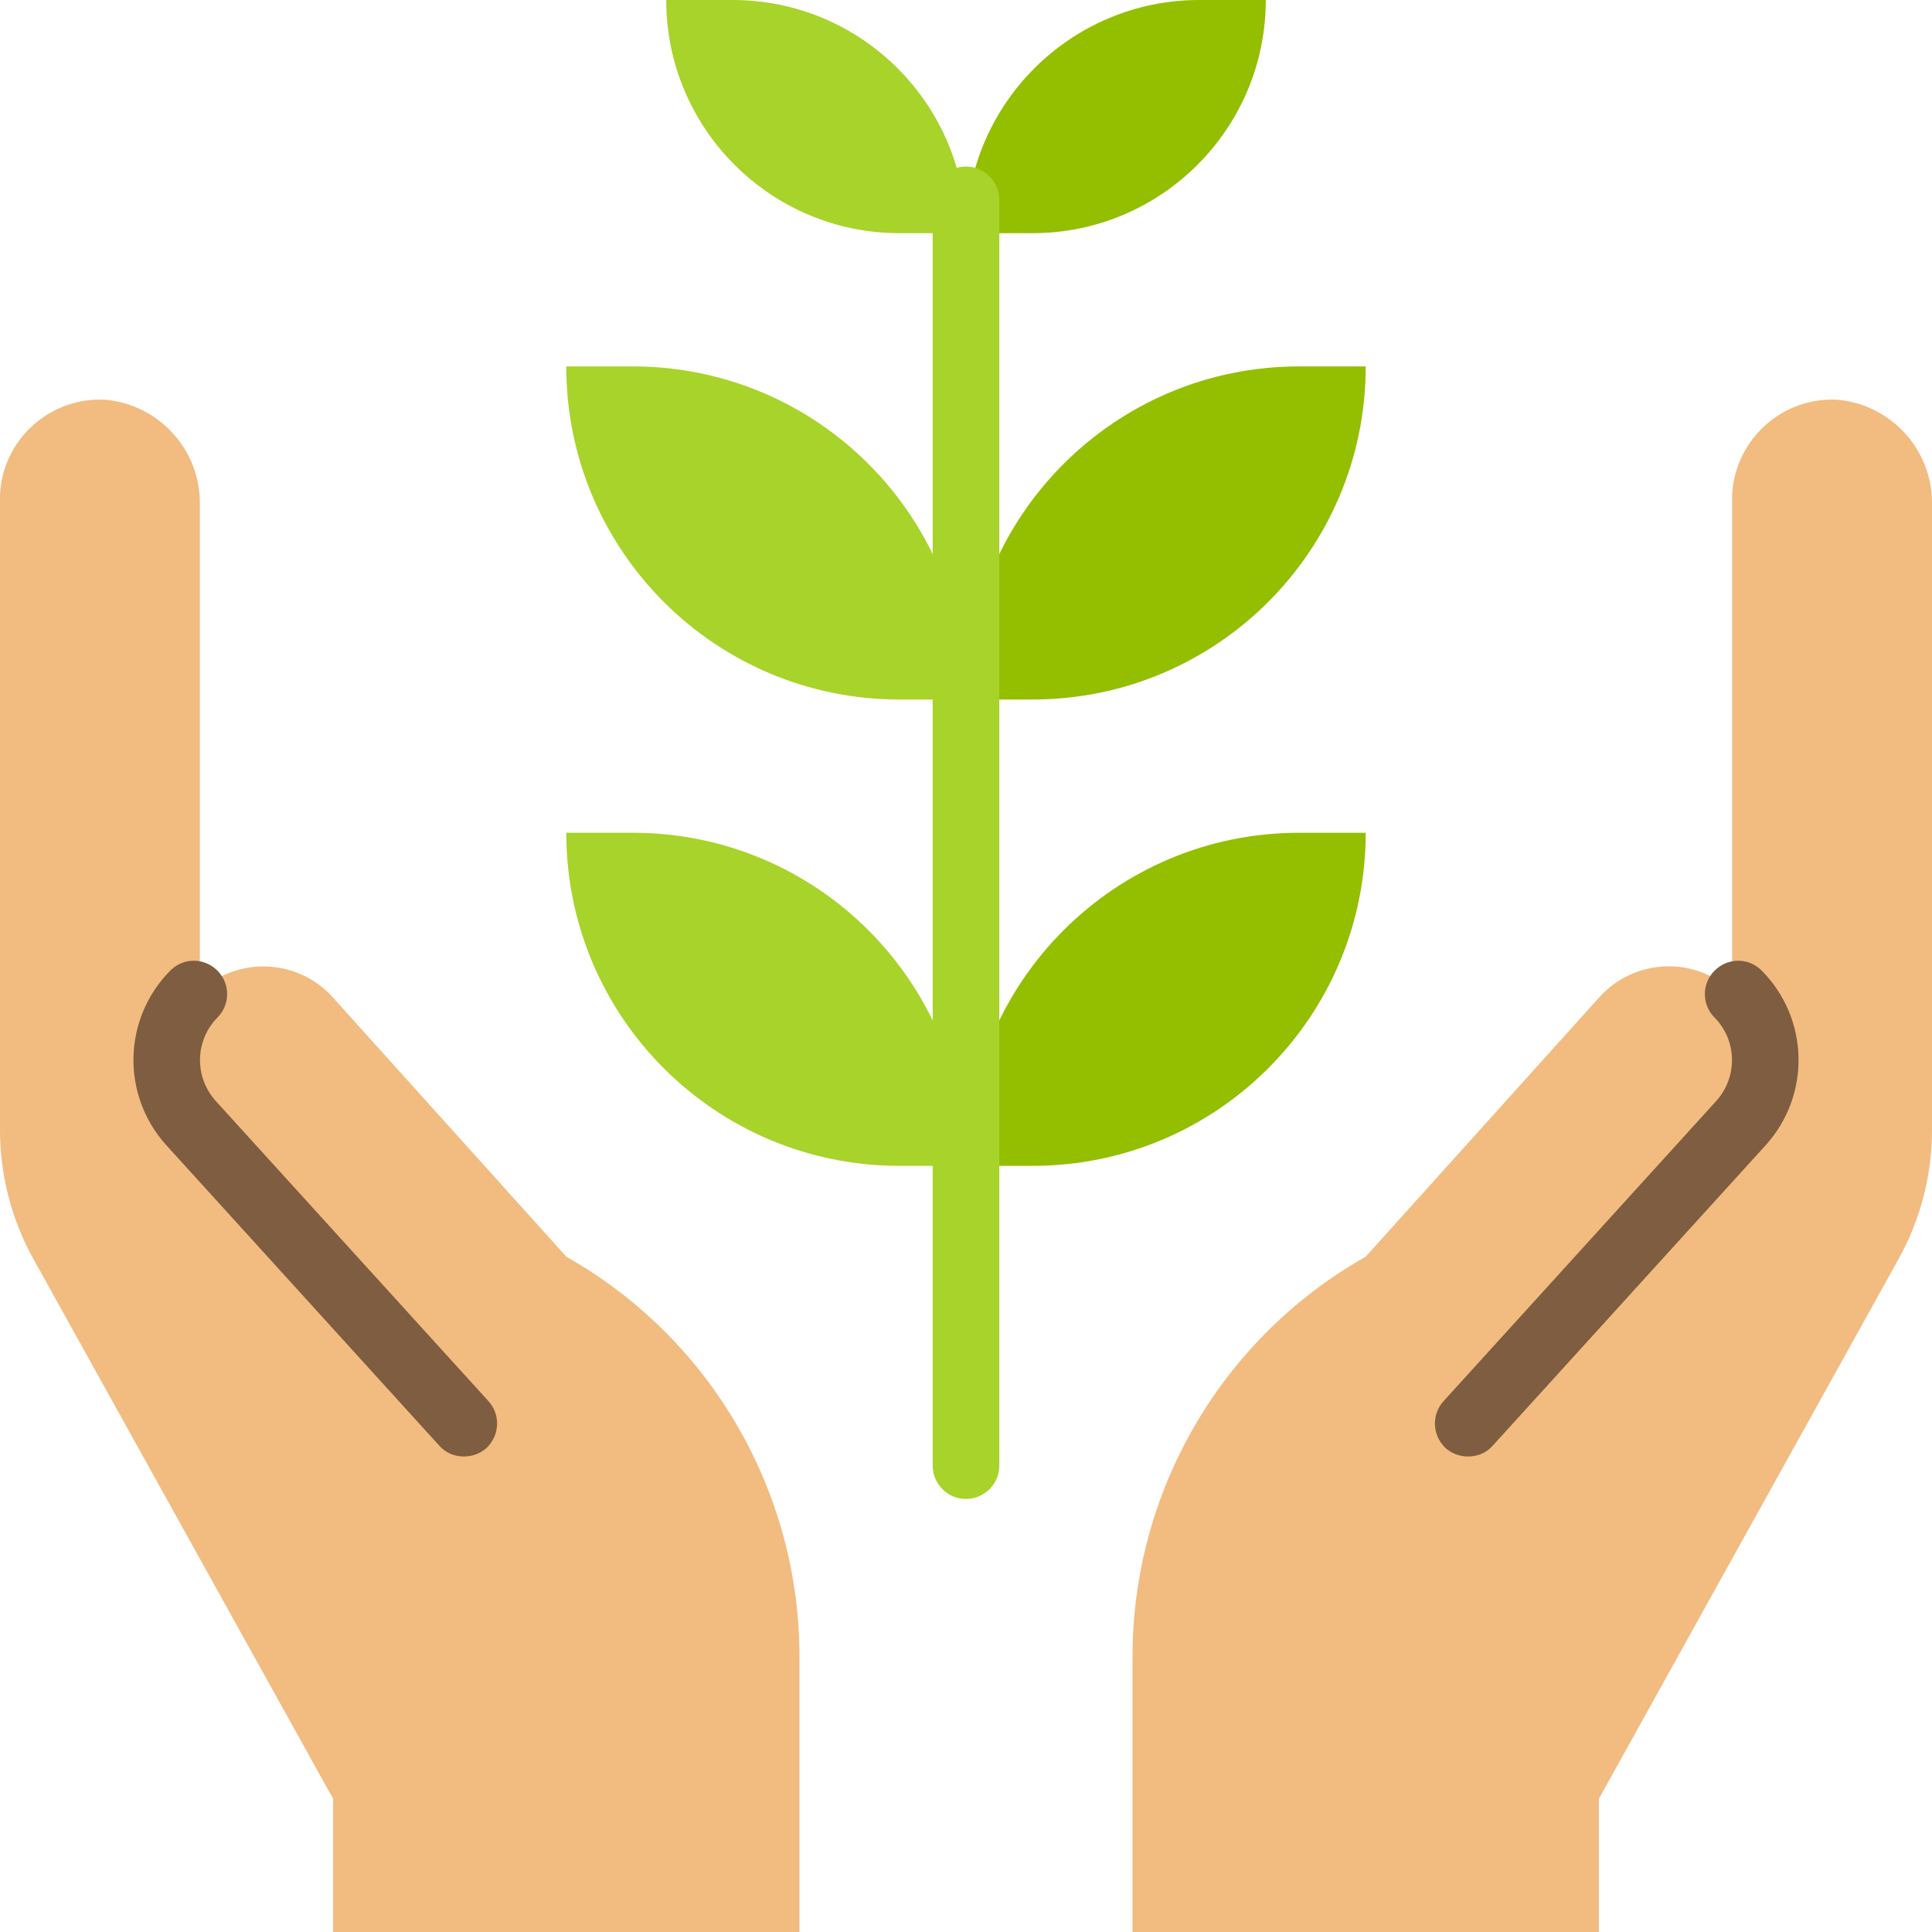 <?xml version="1.0" encoding="utf-8"?>
<!-- Generator: Adobe Illustrator 22.1.0, SVG Export Plug-In . SVG Version: 6.00 Build 0)  -->
<svg version="1.1" id="Capa_1" xmlns="http://www.w3.org/2000/svg" xmlns:xlink="http://www.w3.org/1999/xlink" x="0px" y="0px"
	 viewBox="0 0 464 464" style="enable-background:new 0 0 464 464;" xml:space="preserve">
<style type="text/css">
	.st0{fill:#93BF00;}
	.st1{fill:#F2BB80;}
	.st2{fill:#A8D32A;}
	.st3{fill:#7E5D40;}
</style>
<g>
	<path class="st0" d="M248,280h-16l0,0c0-44.2,35.8-80,80-80h16l0,0C328,244.2,292.2,280,248,280z"/>
	<path class="st0" d="M248,168h-16l0,0c0-44.2,35.8-80,80-80h16l0,0C328,132.2,292.2,168,248,168z"/>
	<path class="st0" d="M232,56h16c30.9,0,56-25.1,56-56h-16C257.1,0,232,25.1,232,56z"/>
</g>
<path class="st1" d="M136.5,302.1l-0.5-0.3l-56.1-62.3c-8.3-9.2-22.5-9.9-31.8-1.6c0,0-0.1,0.1-0.1,0.1V121.4
	c0.3-13.1-9.6-24.2-22.7-25.4C12.1,95.3,0.7,105.4,0,118.7c0,0.4,0,0.9,0,1.3v151.4c0,10.9,2.8,21.6,8.1,31.1L80,432v32h112v-66.2
	C192,358.3,170.8,321.7,136.5,302.1z"/>
<g>
	<path class="st2" d="M232,360c-4.4,0-8-3.6-8-8V48c0-4.4,3.6-8,8-8s8,3.6,8,8v304C240,356.4,236.4,360,232,360z"/>
	<path class="st2" d="M136,200h16c44.2,0,80,35.8,80,80l0,0h-16C171.8,280,136,244.2,136,200L136,200z"/>
	<path class="st2" d="M136,88h16c44.2,0,80,35.8,80,80l0,0h-16C171.8,168,136,132.2,136,88L136,88z"/>
	<path class="st2" d="M232,56h-16c-30.9,0-56-25.1-56-56h16C206.9,0,232,25.1,232,56z"/>
</g>
<path class="st3" d="M111.4,349.8c-2.3,0-4.4-0.9-5.9-2.6l-65.5-72.1c-11-12.1-10.5-30.6,1-42.1c3.2-3.1,8.2-3,11.3,0.2
	c3,3.1,3,8,0,11.1c-5.5,5.5-5.7,14.3-0.5,20.1l65.5,72.1c3,3.3,2.7,8.3-0.5,11.3C115.3,349.1,113.4,349.8,111.4,349.8L111.4,349.8z"
	/>
<path class="st1" d="M272,397.8V464h112v-32l71.9-129.5c5.3-9.5,8.1-20.2,8.1-31.1V121.4c0.3-13.1-9.6-24.2-22.7-25.4
	c-13.2-0.7-24.5,9.4-25.3,22.7c0,0.4,0,0.9,0,1.3v118c-9.2-8.4-23.4-7.8-31.8,1.4c0,0-0.1,0.1-0.1,0.1L328,301.8l-0.5,0.3
	C293.2,321.7,272,358.3,272,397.8L272,397.8z"/>
<path class="st3" d="M352.6,349.8c2.3,0,4.4-0.9,5.9-2.6l65.5-72.1c11-12.1,10.5-30.6-1-42.1c-3.2-3.1-8.2-3-11.3,0.2
	c-3,3.1-3,8,0,11.1c5.5,5.5,5.7,14.3,0.5,20.1l-65.5,72.1c-3,3.3-2.7,8.3,0.5,11.3C348.7,349.1,350.6,349.8,352.6,349.8L352.6,349.8
	z"/>
</svg>
